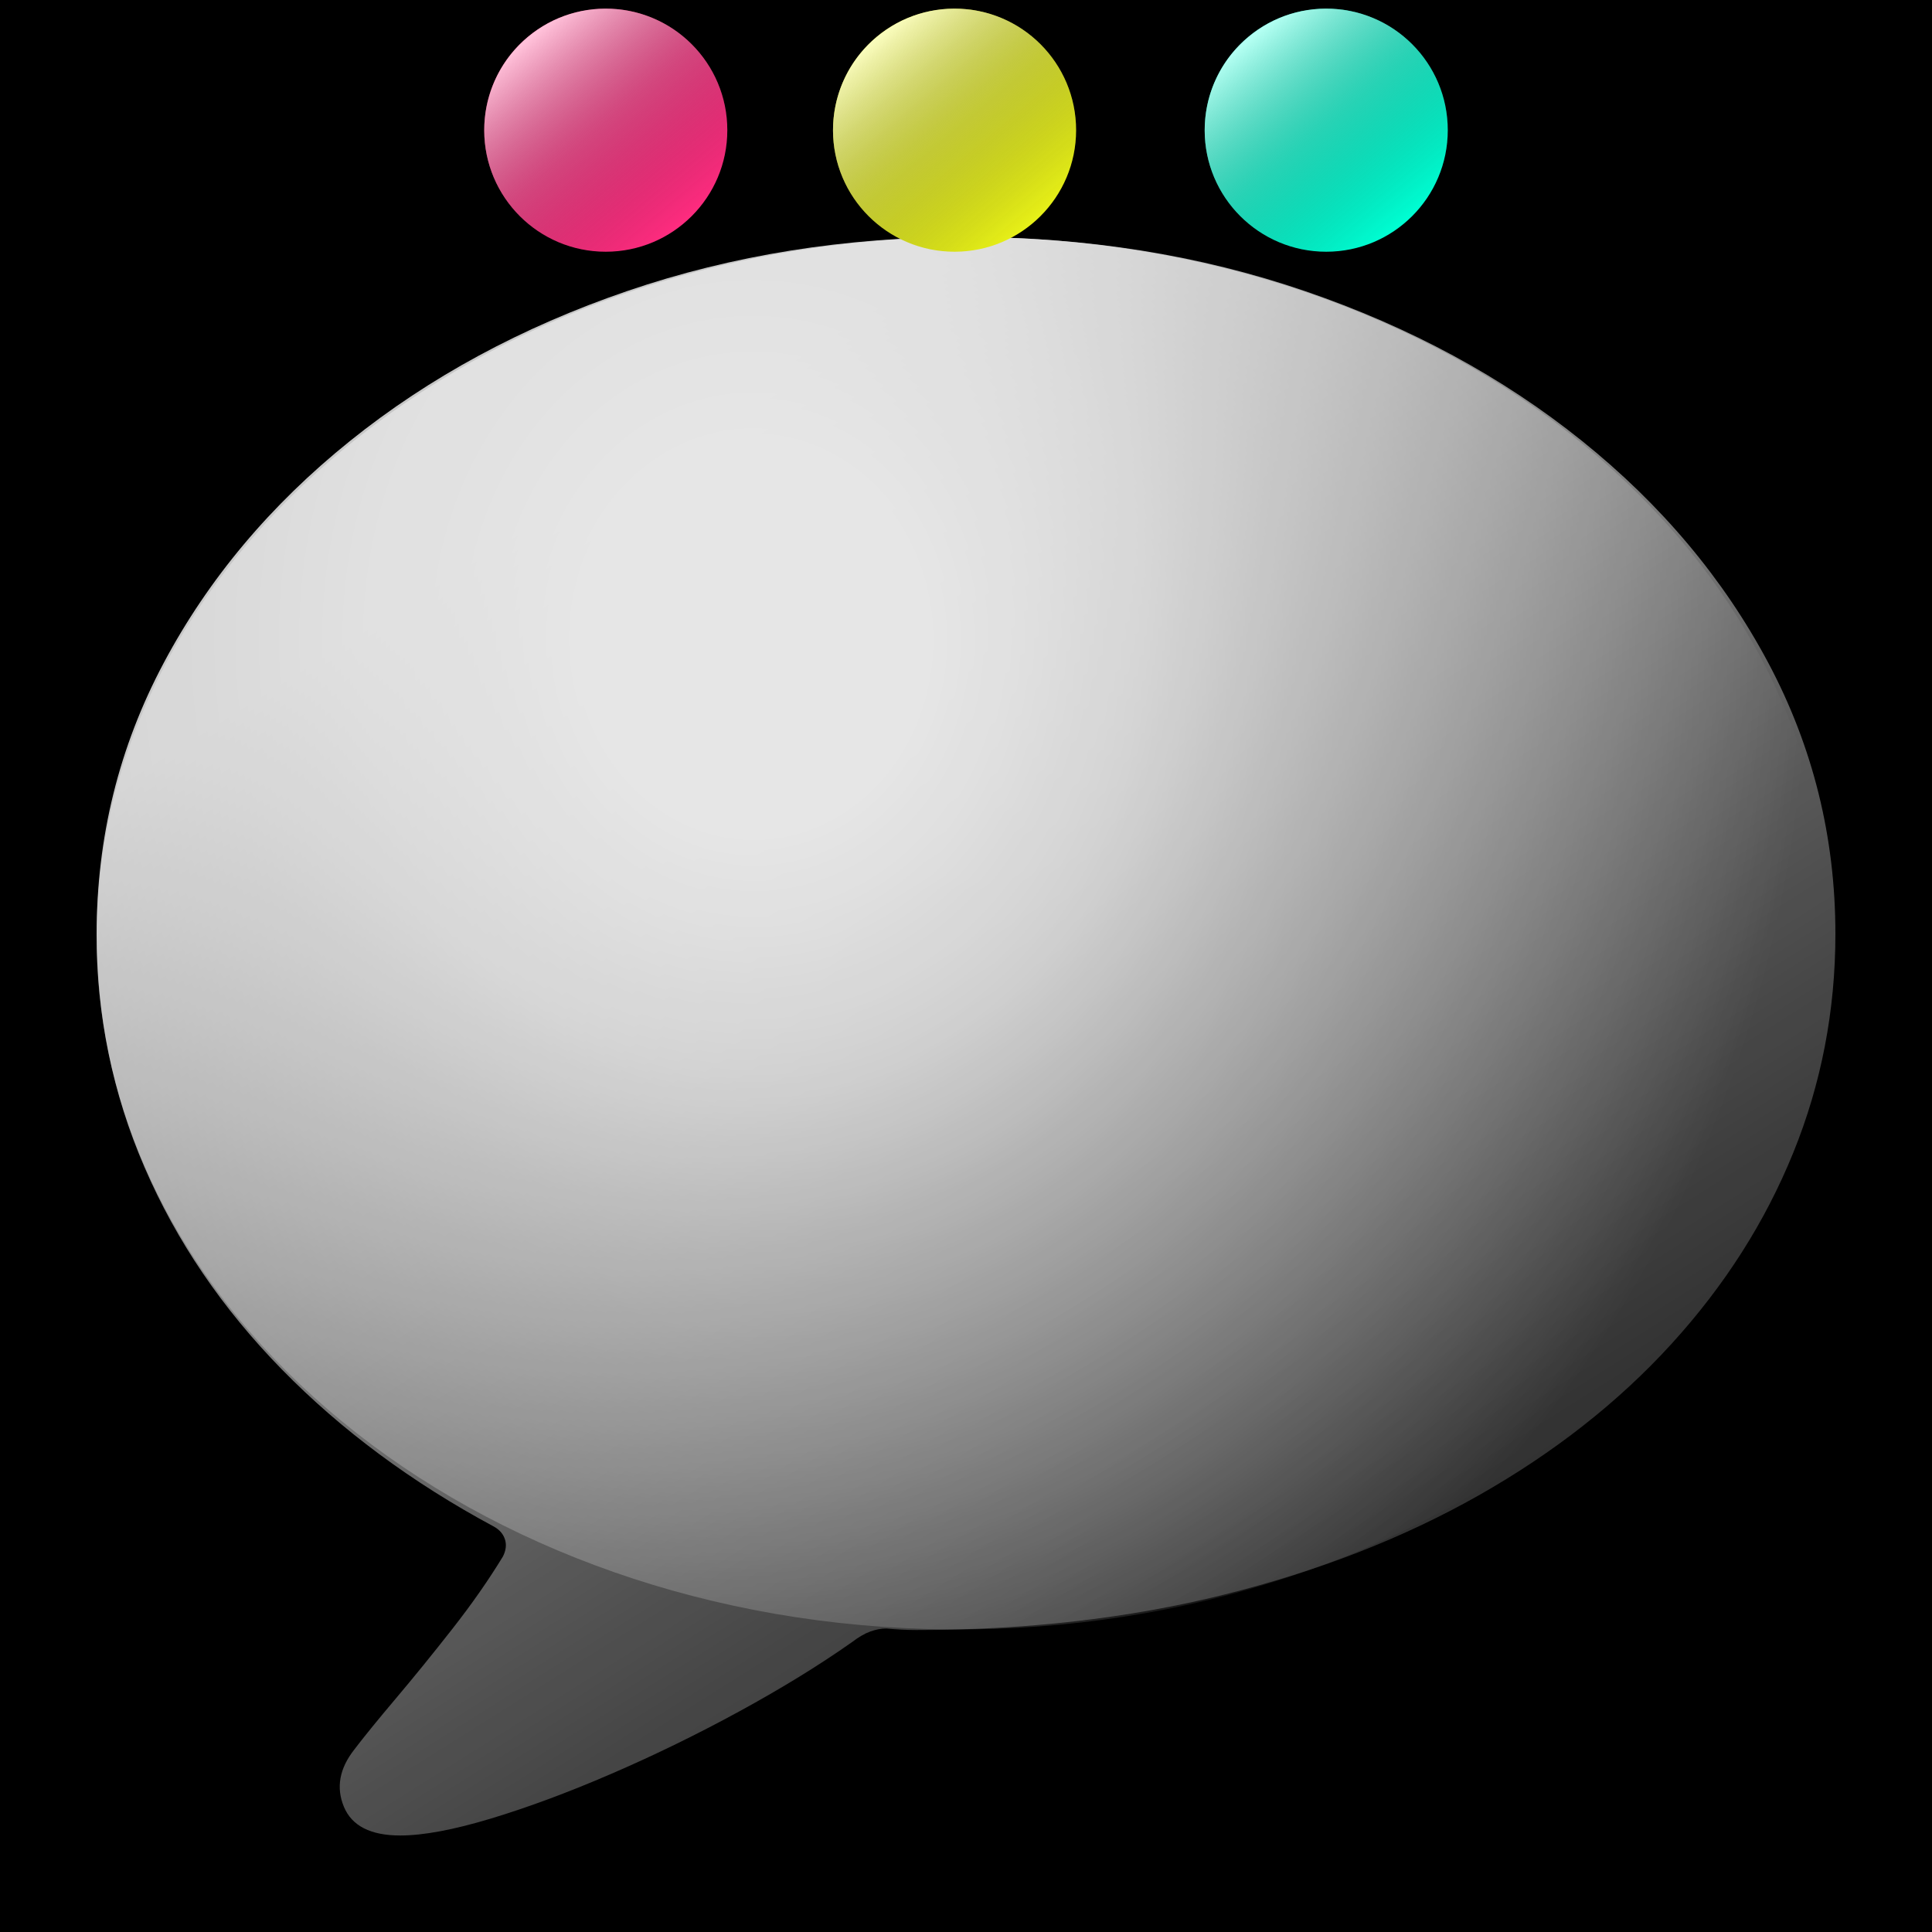 <svg id="Chat" width="100%" height="100%" viewBox="-5 -5 110 110" xmlns="http://www.w3.org/2000/svg" xml:space="preserve" stroke-miterlimit="10" style="fill-rule:nonzero;clip-rule:evenodd;stroke-linecap:round;stroke-linejoin:round" version="1.1">
<defs>
<linearGradient id="LG_3" gradientTransform="matrix(47.272 76.719 -76.719 47.272 35.694 14.3)" gradientUnits="userSpaceOnUse" x1="0" x2="1" y1="0" y2="0"><stop offset="0" stop-color="#fff"/><stop offset="1" stop-color="#888" stop-opacity="0.296"/></linearGradient>
<radialGradient cx="0" cy="0" id="RG" gradientTransform="matrix(48.732 39.436 -35.518 53.824 37.998 27.35)" gradientUnits="userSpaceOnUse" r="1"><stop offset="0.164" stop-color="#fff"/><stop offset="0.371" stop-color="#fff" stop-opacity="0.813"/><stop offset="0.503" stop-color="#fff" stop-opacity="0.624"/><stop offset="1" stop-color="#fff" stop-opacity="0"/></radialGradient>
<linearGradient id="LG_4" gradientTransform="matrix(-8.896 -10.602 10.602 -8.896 33.938 48.713)" gradientUnits="userSpaceOnUse" x1="0" x2="1" y1="0" y2="0"><stop offset="0" stop-color="#000" stop-opacity="0"/><stop offset="0.52" stop-color="#797979" stop-opacity="0.331"/><stop offset="0.987" stop-color="#fff" stop-opacity="0.7"/></linearGradient>
<linearGradient id="LG_5" gradientTransform="matrix(-8.896 -10.602 10.602 -8.896 53.797 48.713)" gradientUnits="userSpaceOnUse" x1="0" x2="1" y1="0" y2="0"><stop offset="0" stop-color="#000" stop-opacity="0"/><stop offset="0.52" stop-color="#797979" stop-opacity="0.331"/><stop offset="0.987" stop-color="#fff" stop-opacity="0.7"/></linearGradient>
<linearGradient id="LG_6" gradientTransform="matrix(-8.896 -10.602 10.602 -8.896 74.958 48.713)" gradientUnits="userSpaceOnUse" x1="0" x2="1" y1="0" y2="0"><stop offset="0" stop-color="#000" stop-opacity="0"/><stop offset="0.52" stop-color="#797979" stop-opacity="0.331"/><stop offset="0.987" stop-color="#fff" stop-opacity="0.7"/></linearGradient>
</defs>
<style>
@keyframes Combined-Shape_t{0%,23.404%{transform:translate(-.073px,-4.452px);animation-timing-function:cubic-bezier(0,0,.58,1)}10.638%{transform:translate(-.073px,4.548px);animation-timing-function:cubic-bezier(0,0,.58,1)}14.894%{transform:translate(-.073px,-12.452px);animation-timing-function:cubic-bezier(0,0,.58,1)}to{transform:translate(-.073px,-4.452px)}}
@keyframes a1_t{0%{transform:translate(2.075px,41.548px);animation-timing-function:cubic-bezier(.42,0,.58,1)}10.638%{transform:translate(2.075px,29.548px);animation-timing-function:cubic-bezier(.42,0,.58,1)}29.787%{transform:translate(2.075px,41.548px);animation-timing-function:cubic-bezier(0,0,.58,1)}to{transform:translate(2.075px,41.548px)}}
@keyframes a2_t{0%{transform:translate(2.075px,41.548px);animation-timing-function:cubic-bezier(.42,0,.58,1)}10.638%{transform:translate(2.075px,29.548px);animation-timing-function:cubic-bezier(.42,0,.58,1)}29.787%{transform:translate(2.075px,41.548px);animation-timing-function:cubic-bezier(0,0,.58,1)}to{transform:translate(2.075px,41.548px)}}
@keyframes a3_t{0%{transform:translate(2.075px,41.548px);animation-timing-function:cubic-bezier(.42,0,.58,1)}10.638%{transform:translate(2.075px,15.548px);animation-timing-function:cubic-bezier(.42,0,.58,1)}29.787%{transform:translate(2.075px,41.548px);animation-timing-function:cubic-bezier(0,0,.58,1)}to{transform:translate(2.075px,41.548px)}}
</style>
<g opacity="1" stroke="none" fill-rule="nonzero">
	<rect x="-10" y="-10" width="120" height="120" fill="#00000000"/>
<g transform="translate(0 4)">
	<g id="Combined-Shape" style="animation:Combined-Shape_t 1.567s linear infinite both" opacity="0.9">
		<path fill="url(#LG_3)" opacity="0.864" d="M17.788 95.505C19.097 95.505 20.814 95.185 22.938 94.545C25.063 93.904 27.354 93.053 29.813 91.991C32.272 90.929 34.702 89.743 37.103 88.434C39.504 87.124 41.635 85.815 43.497 84.505C43.876 84.214 44.225 84.01 44.545 83.894C44.865 83.778 45.171 83.719 45.462 83.719C45.753 83.749 46.044 83.77 46.335 83.785C46.626 83.799 46.902 83.807 47.164 83.807C53.45 83.807 59.284 83.137 64.668 81.799C70.051 80.46 74.889 78.576 79.181 76.146C83.473 73.716 87.133 70.843 90.159 67.525C93.185 64.208 95.499 60.578 97.099 56.635C98.7 52.692 99.5 48.538 99.5 44.173C99.5 38.673 98.227 33.529 95.681 28.743C93.134 23.956 89.599 19.744 85.074 16.106C80.549 12.469 75.289 9.624 69.294 7.572C63.3 5.521 56.869 4.495 50.001 4.495C43.134 4.495 36.703 5.521 30.708 7.572C24.713 9.624 19.454 12.469 14.929 16.106C10.404 19.744 6.868 23.956 4.322 28.743C1.776 33.529 0.502 38.673 0.502 44.173C0.502 48.829 1.412 53.259 3.231 57.464C5.049 61.669 7.654 65.503 11.044 68.966C14.434 72.429 18.457 75.411 23.113 77.914C23.433 78.089 23.644 78.329 23.746 78.634C23.848 78.94 23.811 79.267 23.637 79.616C22.822 80.955 21.862 82.33 20.756 83.741C19.65 85.153 18.581 86.469 17.548 87.692C16.515 88.914 15.722 89.889 15.169 90.616C14.325 91.693 14.128 92.777 14.579 93.868C15.03 94.959 16.1 95.505 17.788 95.505Z"/>
		<path fill="url(#RG)" d="M0.502 44.743C0.232 22.854 22.098 4.836 49.341 4.5C76.584 4.164 98.887 21.636 99.158 43.525C99.428 65.414 77.562 83.431 50.319 83.768C23.076 84.104 0.773 66.632 0.502 44.743Z"/>
	</g>
</g>
	<g transform="translate(0 -41)" fill-rule="nonzero" opacity="1" stroke="none">
		<g style="animation:a1_t 1.567s linear .2s infinite both">
		<path fill="#ff2c7f" d="M22.57 43.412C22.57 39.59 25.668 36.492 29.49 36.492C33.312 36.492 36.41 39.59 36.41 43.412C36.41 47.234 33.312 50.332 29.49 50.332C25.668 50.332 22.57 47.234 22.57 43.412Z"/>
		<path fill="url(#LG_4)" d="M33.938 48.713C31.01 51.17 26.645 50.788 24.189 47.86C21.732 44.932 22.114 40.568 25.042 38.111C27.969 35.654 32.334 36.036 34.791 38.964C37.248 41.892 36.866 46.257 33.938 48.713Z"/>
		</g>
		<g style="animation:a2_t 1.567s linear .3s infinite both">
		<path fill="#e8f118" d="M42.428 43.412C42.428 39.59 45.526 36.492 49.348 36.492C53.17 36.492 56.269 39.59 56.269 43.412C56.269 47.234 53.17 50.332 49.348 50.332C45.526 50.332 42.428 47.234 42.428 43.412Z"/>
		<path fill="url(#LG_5)" d="M53.797 48.713C50.869 51.17 46.504 50.788 44.047 47.86C41.59 44.932 41.972 40.568 44.9 38.111C47.828 35.654 52.193 36.036 54.65 38.964C57.106 41.892 56.724 46.257 53.797 48.713Z"/>
		</g>
		<g style="animation:a3_t 1.567s linear .4s infinite both">
		<path fill="#00ffd3" d="M63.59 43.412C63.59 39.59 66.688 36.492 70.51 36.492C74.332 36.492 77.43 39.59 77.43 43.412C77.43 47.234 74.332 50.332 70.51 50.332C66.688 50.332 63.59 47.234 63.59 43.412Z"/>
		<path fill="url(#LG_6)" d="M74.958 48.713C72.031 51.17 67.666 50.788 65.209 47.86C62.752 44.932 63.134 40.568 66.062 38.111C68.99 35.654 73.355 36.036 75.811 38.964C78.268 41.892 77.886 46.257 74.958 48.713Z"/>
		</g>
	</g>
</g>
</svg>